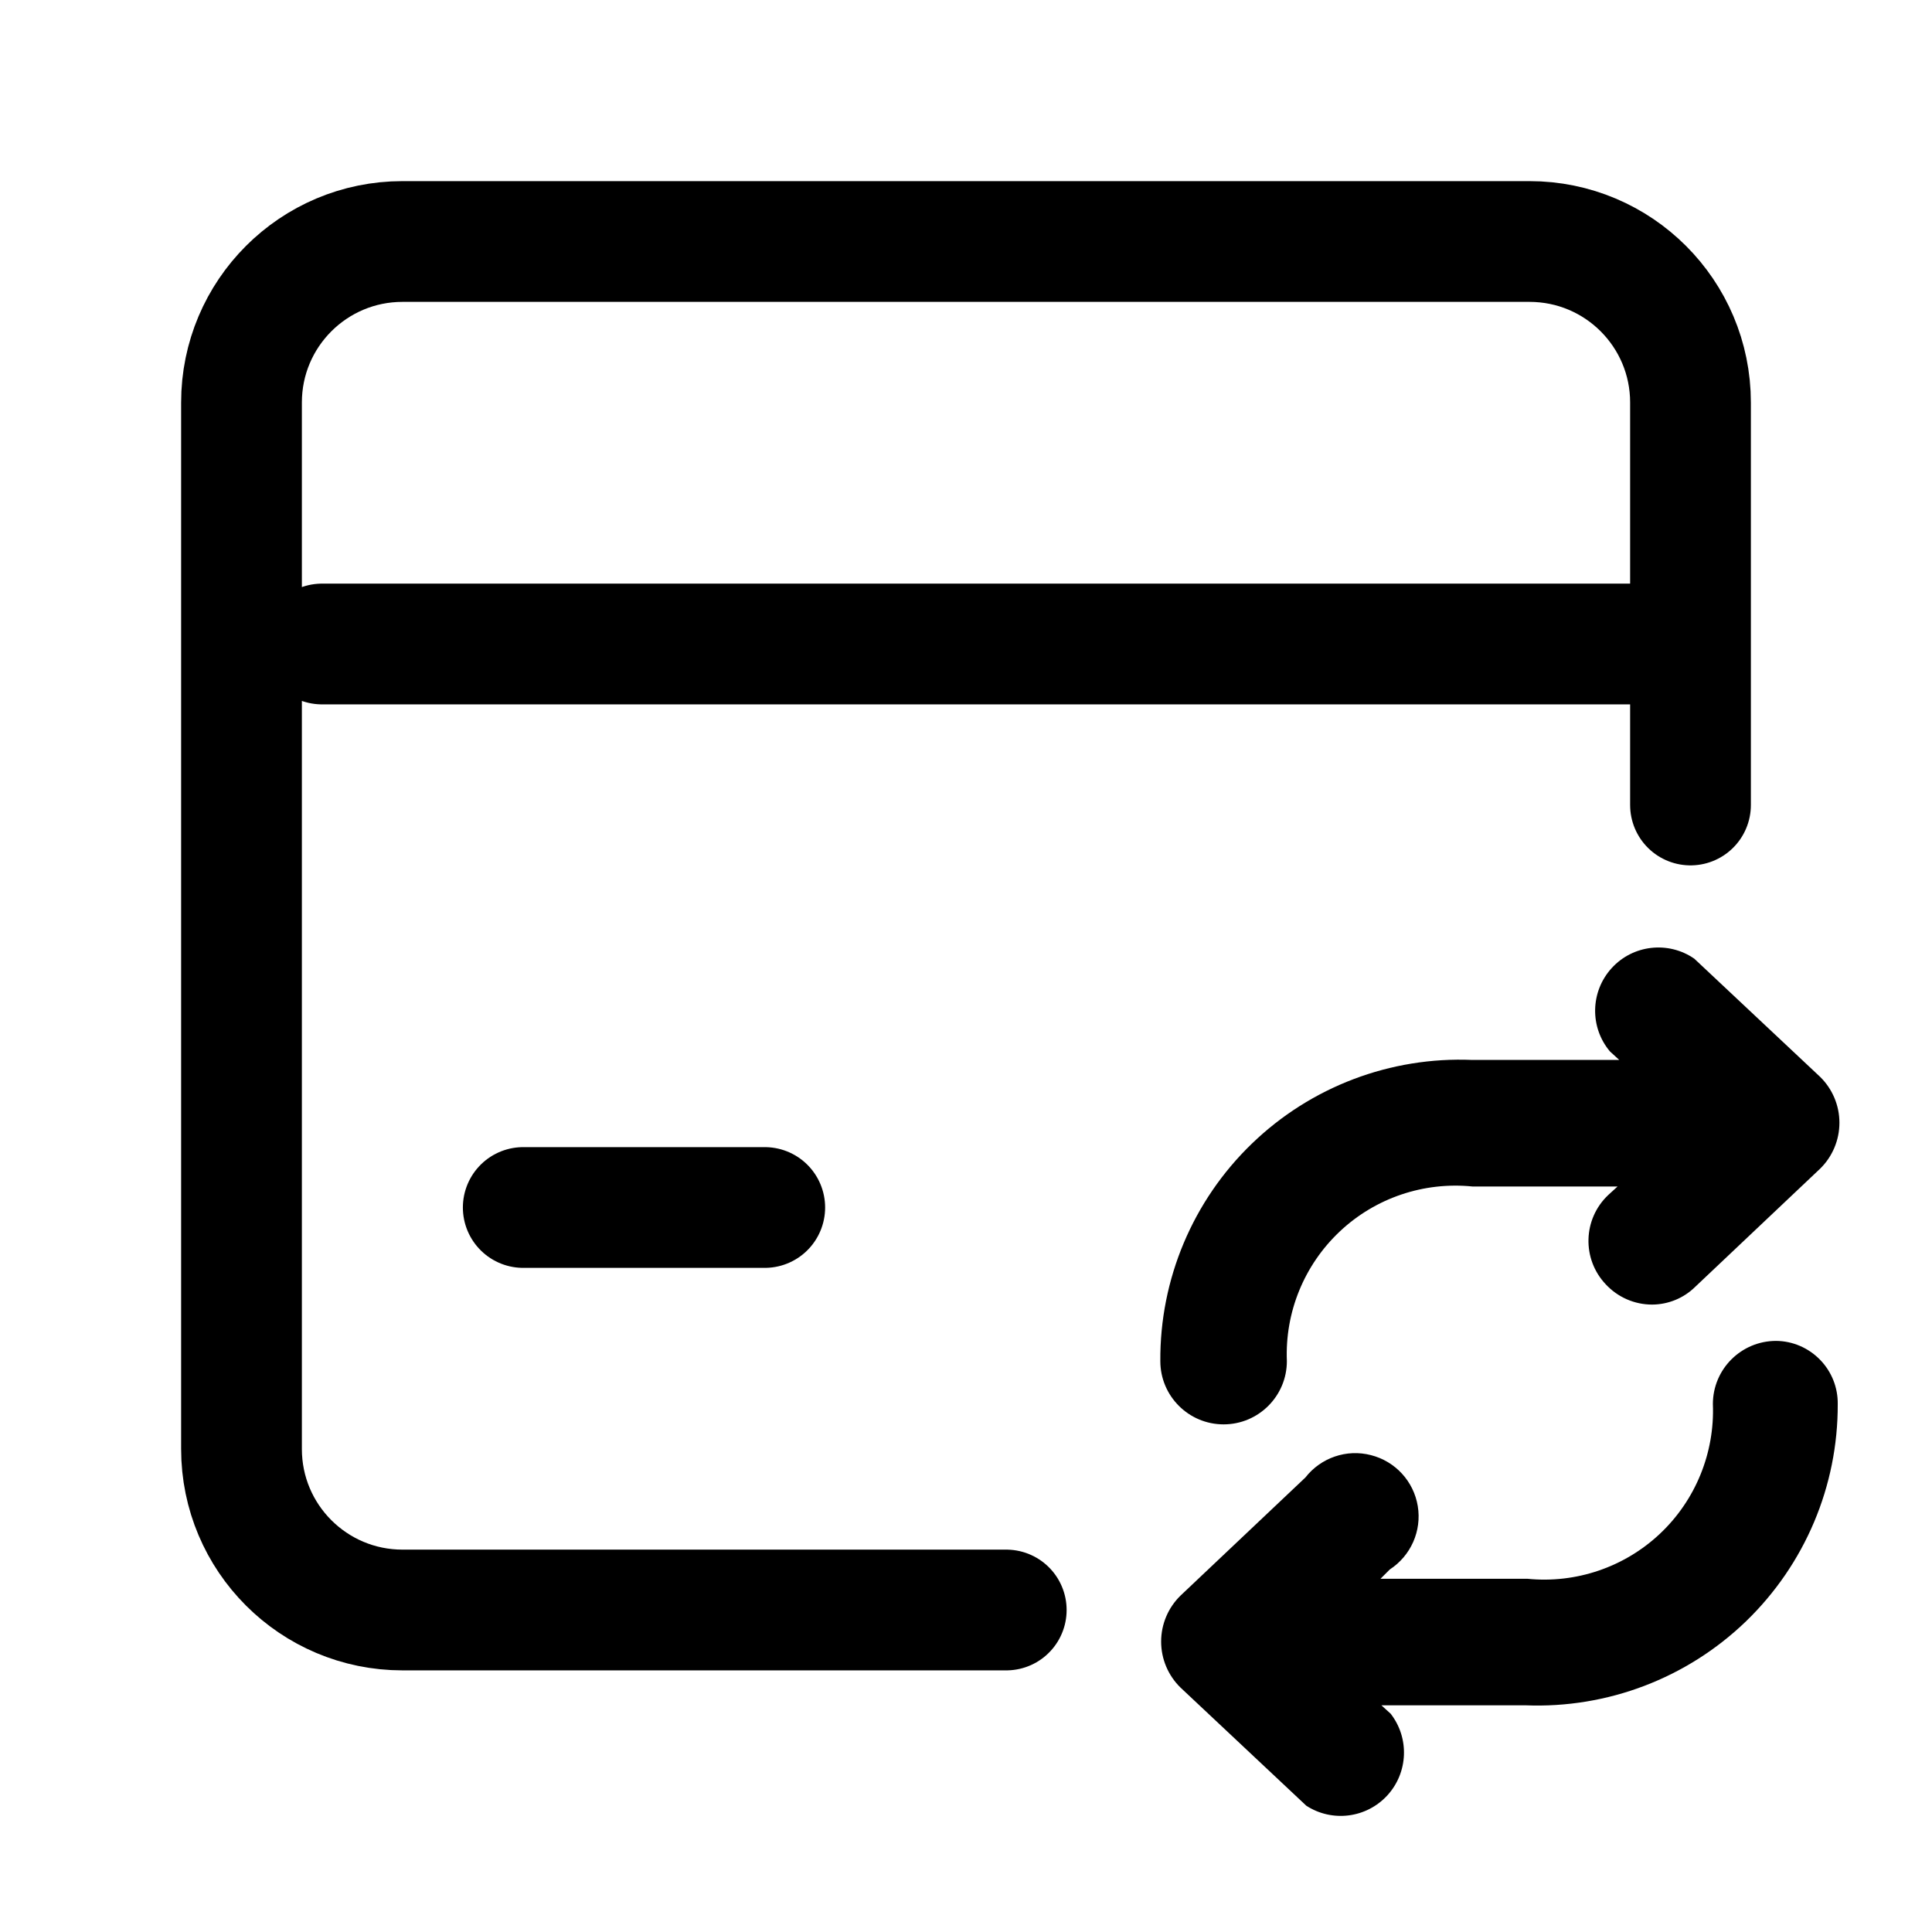 <svg viewBox="0 0 24 24" fill="none" xmlns="http://www.w3.org/2000/svg">
    <path fill-rule="evenodd" clip-rule="evenodd"
        d="M20.523 16.206C20.305 16.206 20.096 16.115 19.947 15.954C19.649 15.639 19.663 15.142 19.979 14.844L20.094 14.739H18.291C17.687 14.678 17.086 14.881 16.644 15.297C16.201 15.714 15.961 16.301 15.986 16.908C15.986 17.342 15.634 17.694 15.2 17.694C14.766 17.694 14.414 17.342 14.414 16.908C14.407 15.89 14.818 14.914 15.551 14.207C16.284 13.499 17.274 13.124 18.291 13.167H20.115L20 13.062C19.746 12.761 19.755 12.319 20.02 12.027C20.284 11.736 20.724 11.686 21.047 11.909L22.609 13.376C22.763 13.526 22.85 13.732 22.85 13.947C22.85 14.163 22.763 14.369 22.609 14.519L21.058 15.986C20.916 16.126 20.724 16.205 20.523 16.206ZM21.278 17.442C21.278 17.008 21.63 16.657 22.064 16.657C22.27 16.659 22.466 16.744 22.609 16.891C22.753 17.038 22.832 17.237 22.829 17.442C22.833 18.46 22.421 19.434 21.689 20.141C20.957 20.847 19.968 21.224 18.952 21.184H17.16L17.275 21.288C17.511 21.591 17.493 22.02 17.234 22.303C16.974 22.586 16.549 22.64 16.227 22.431L14.665 20.964C14.511 20.814 14.424 20.608 14.424 20.392C14.424 20.177 14.511 19.971 14.665 19.821L16.216 18.354C16.408 18.108 16.728 17.998 17.03 18.076C17.333 18.153 17.561 18.401 17.612 18.709C17.663 19.018 17.526 19.326 17.264 19.497L17.149 19.612H18.973C19.577 19.673 20.178 19.469 20.62 19.053C21.062 18.637 21.302 18.049 21.278 17.442Z"
        fill="currentColor" />
    <path
        d="M21 10V5C21 3.895 20.105 3 19 3H5C3.895 3 3 3.895 3 5V18C3 19.105 3.895 20 5 20H12.5M20.5 8H4M9.5 15H6.5"
        stroke="currentColor" stroke-width="1.5" stroke-linecap="round" />
</svg>
